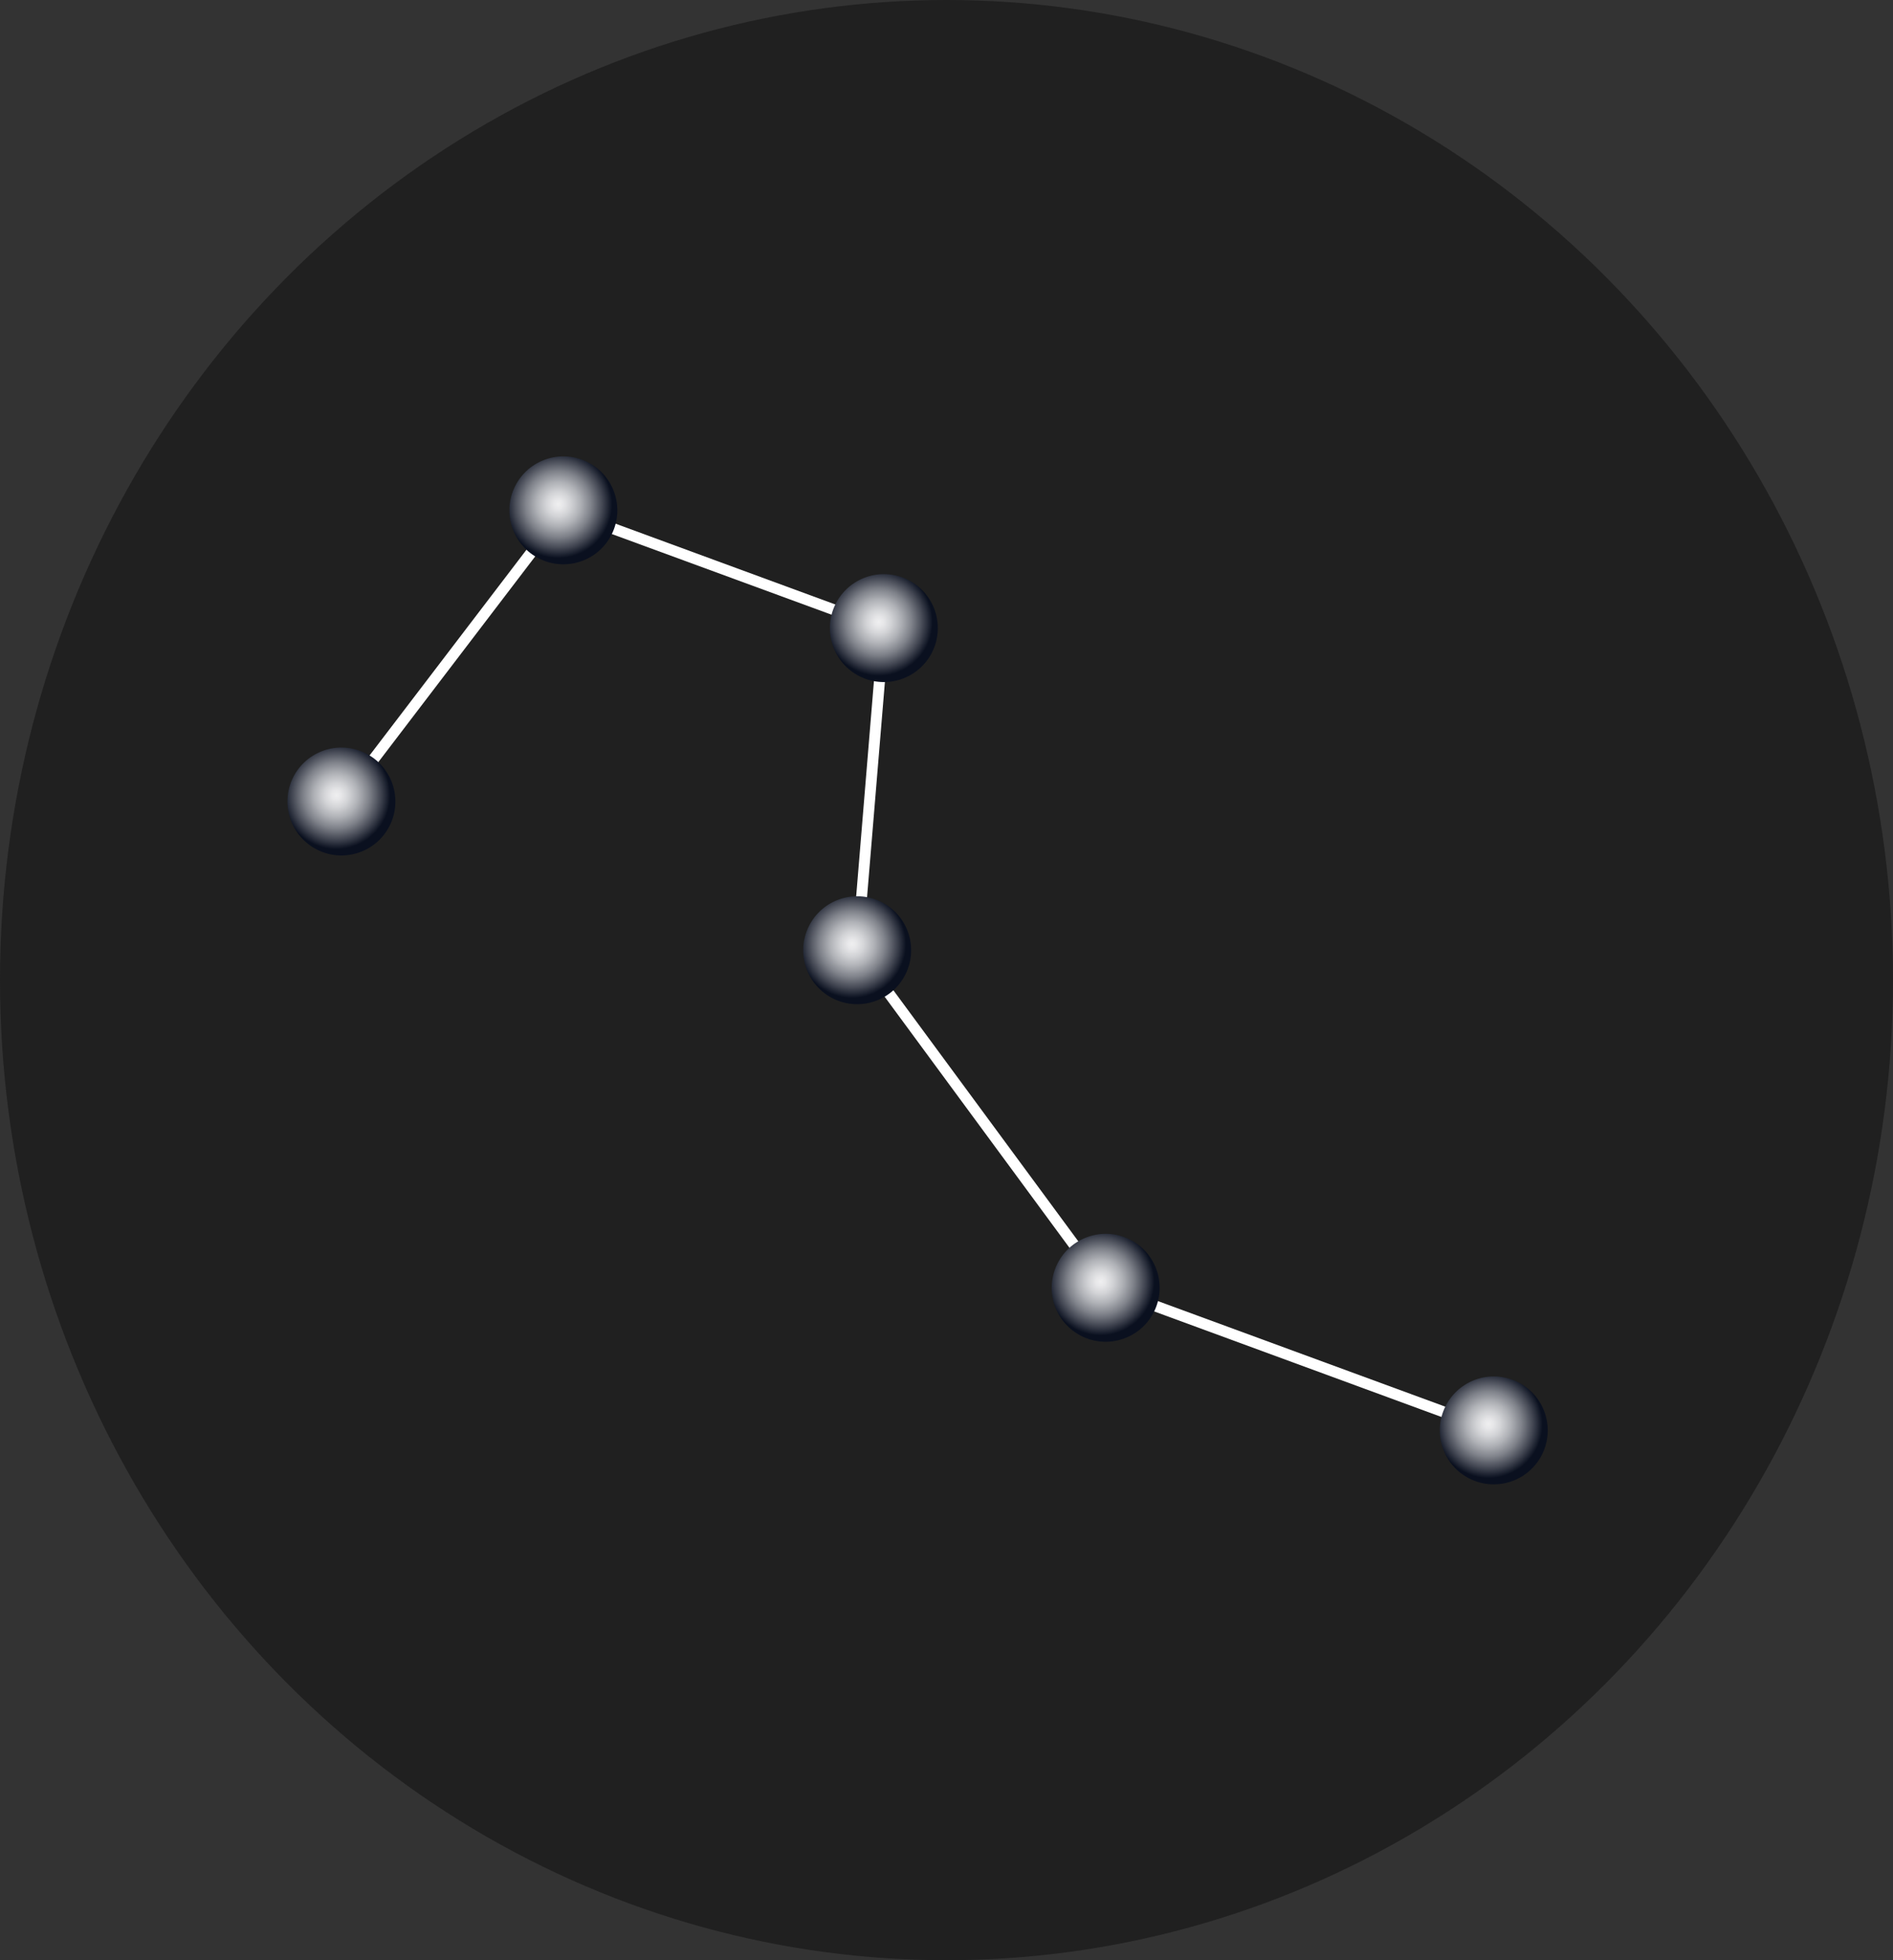 <svg width="56" height="58" viewBox="0 0 56 58" fill="none" xmlns="http://www.w3.org/2000/svg">
<rect x="0" y="0" width="56" height="58" fill="#333333" stroke="none"/>
<ellipse cx="28" cy="29" rx="28" ry="29" fill="#202020"/>
<path d="M44.136 42.475L32.608 38.239L25.192 28.162L25.197 28.104L25.974 18.693L16.723 15.296L10.229 23.812L9.97 23.614L16.611 14.907L26.319 18.477L25.523 28.071L32.811 37.967L44.248 42.17L44.136 42.475Z" fill="white"/>
<path d="M45.654 42.959C46.005 42.15 45.634 41.21 44.825 40.859C44.016 40.508 43.076 40.879 42.725 41.688C42.374 42.497 42.745 43.437 43.554 43.788C44.363 44.139 45.303 43.767 45.654 42.959Z" fill="url(#paint0_radial_945_1117)"/>
<path d="M34.173 38.739C34.524 37.931 34.153 36.99 33.344 36.639C32.535 36.288 31.595 36.66 31.244 37.469C30.893 38.277 31.264 39.218 32.073 39.569C32.882 39.919 33.822 39.548 34.173 38.739Z" fill="url(#paint1_radial_945_1117)"/>
<path d="M26.822 28.752C27.173 27.943 26.802 27.003 25.993 26.652C25.184 26.301 24.244 26.672 23.893 27.481C23.542 28.29 23.913 29.23 24.722 29.581C25.531 29.932 26.471 29.561 26.822 28.752Z" fill="url(#paint2_radial_945_1117)"/>
<path d="M27.611 19.22C27.962 18.411 27.591 17.471 26.782 17.12C25.973 16.769 25.033 17.14 24.682 17.949C24.331 18.758 24.703 19.698 25.511 20.049C26.32 20.4 27.261 20.029 27.611 19.22Z" fill="url(#paint3_radial_945_1117)"/>
<path d="M18.13 15.736C18.481 14.927 18.11 13.986 17.301 13.636C16.492 13.285 15.552 13.656 15.201 14.465C14.85 15.274 15.221 16.214 16.03 16.565C16.839 16.916 17.779 16.544 18.13 15.736Z" fill="url(#paint4_radial_945_1117)"/>
<path d="M11.565 24.351C11.915 23.542 11.544 22.602 10.735 22.251C9.927 21.9 8.986 22.271 8.635 23.08C8.284 23.889 8.656 24.829 9.465 25.18C10.273 25.531 11.214 25.16 11.565 24.351Z" fill="url(#paint5_radial_945_1117)"/>
<defs>
<radialGradient id="paint0_radial_945_1117" cx="0" cy="0" r="1" gradientUnits="userSpaceOnUse" gradientTransform="translate(44.039 42.138) rotate(-159.825) scale(1.596)">
<stop stop-color="#EFEFF0"/>
<stop offset="0.09" stop-color="#E7E7E9"/>
<stop offset="0.23" stop-color="#D2D3D6"/>
<stop offset="0.41" stop-color="#AFB1B6"/>
<stop offset="0.61" stop-color="#7F828A"/>
<stop offset="0.82" stop-color="#424652"/>
<stop offset="1" stop-color="#0A101F"/>
</radialGradient>
<radialGradient id="paint1_radial_945_1117" cx="0" cy="0" r="1" gradientUnits="userSpaceOnUse" gradientTransform="translate(32.558 37.919) rotate(-159.825) scale(1.596)">
<stop stop-color="#EFEFF0"/>
<stop offset="0.09" stop-color="#E7E7E9"/>
<stop offset="0.23" stop-color="#D2D3D6"/>
<stop offset="0.41" stop-color="#AFB1B6"/>
<stop offset="0.61" stop-color="#7F828A"/>
<stop offset="0.82" stop-color="#424652"/>
<stop offset="1" stop-color="#0A101F"/>
</radialGradient>
<radialGradient id="paint2_radial_945_1117" cx="0" cy="0" r="1" gradientUnits="userSpaceOnUse" gradientTransform="translate(25.209 27.933) rotate(-159.825) scale(1.596)">
<stop stop-color="#EFEFF0"/>
<stop offset="0.09" stop-color="#E7E7E9"/>
<stop offset="0.23" stop-color="#D2D3D6"/>
<stop offset="0.41" stop-color="#AFB1B6"/>
<stop offset="0.61" stop-color="#7F828A"/>
<stop offset="0.82" stop-color="#424652"/>
<stop offset="1" stop-color="#0A101F"/>
</radialGradient>
<radialGradient id="paint3_radial_945_1117" cx="0" cy="0" r="1" gradientUnits="userSpaceOnUse" gradientTransform="translate(25.996 18.401) rotate(-159.825) scale(1.596)">
<stop stop-color="#EFEFF0"/>
<stop offset="0.09" stop-color="#E7E7E9"/>
<stop offset="0.23" stop-color="#D2D3D6"/>
<stop offset="0.41" stop-color="#AFB1B6"/>
<stop offset="0.61" stop-color="#7F828A"/>
<stop offset="0.82" stop-color="#424652"/>
<stop offset="1" stop-color="#0A101F"/>
</radialGradient>
<radialGradient id="paint4_radial_945_1117" cx="0" cy="0" r="1" gradientUnits="userSpaceOnUse" gradientTransform="translate(16.515 14.918) rotate(-159.825) scale(1.596 1.596)">
<stop stop-color="#EFEFF0"/>
<stop offset="0.09" stop-color="#E7E7E9"/>
<stop offset="0.23" stop-color="#D2D3D6"/>
<stop offset="0.41" stop-color="#AFB1B6"/>
<stop offset="0.61" stop-color="#7F828A"/>
<stop offset="0.82" stop-color="#424652"/>
<stop offset="1" stop-color="#0A101F"/>
</radialGradient>
<radialGradient id="paint5_radial_945_1117" cx="0" cy="0" r="1" gradientUnits="userSpaceOnUse" gradientTransform="translate(9.949 23.531) rotate(-159.825) scale(1.596 1.596)">
<stop stop-color="#EFEFF0"/>
<stop offset="0.09" stop-color="#E7E7E9"/>
<stop offset="0.23" stop-color="#D2D3D6"/>
<stop offset="0.41" stop-color="#AFB1B6"/>
<stop offset="0.61" stop-color="#7F828A"/>
<stop offset="0.82" stop-color="#424652"/>
<stop offset="1" stop-color="#0A101F"/>
</radialGradient>
</defs>
</svg>
